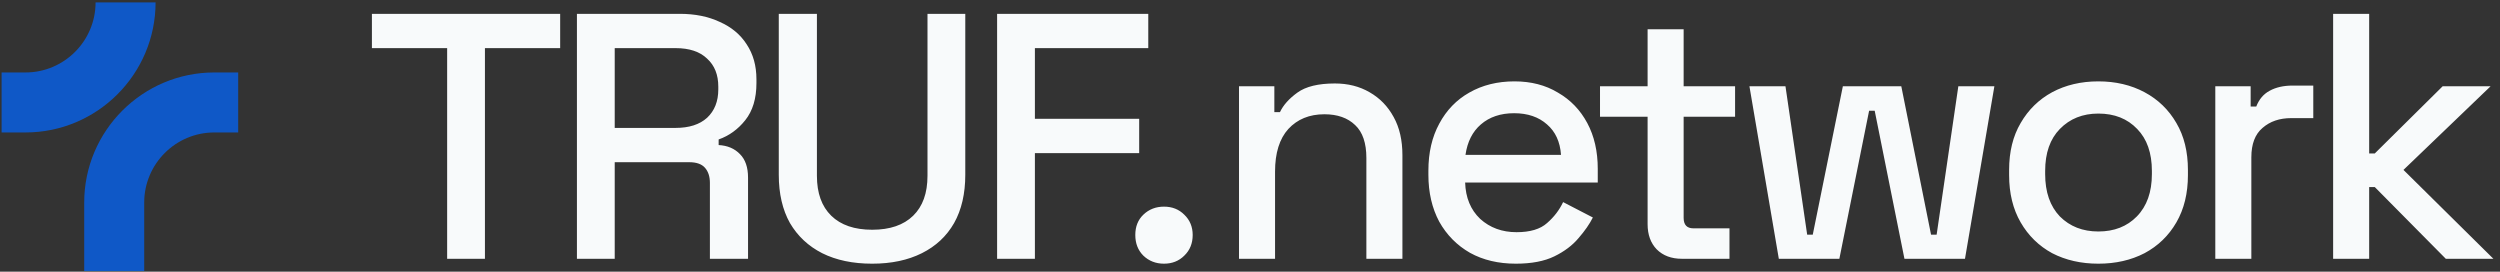 <svg width="819" height="89" viewBox="0 0 819 89" fill="none" xmlns="http://www.w3.org/2000/svg">
<rect x="0" y="0" width="819" height="89" fill="#333333" stroke="none"/>
<path d="M47.243 88.777H27.588V66.351C27.588 42.853 46.705 23.737 70.202 23.737H78.031V43.392H70.202C57.543 43.392 47.243 53.692 47.243 66.351V88.777Z" fill="#0F58C7"/>
<path d="M8.353 43.392H0.524V23.737H8.353C21.013 23.737 31.313 13.437 31.313 0.777H50.968C50.968 24.276 31.85 43.392 8.353 43.392Z" fill="#0F58C7"/>
<path d="M146.484 84.777V15.767H121.838V4.533H183.511V15.767H158.865V84.777H146.484ZM189.001 84.777V4.533H222.704C227.672 4.533 232.028 5.412 235.772 7.169C239.594 8.851 242.536 11.296 244.599 14.506C246.739 17.716 247.809 21.537 247.809 25.97V27.231C247.809 32.275 246.586 36.325 244.141 39.382C241.772 42.362 238.868 44.464 235.428 45.687V47.521C238.333 47.674 240.663 48.667 242.421 50.502C244.179 52.259 245.058 54.819 245.058 58.182V84.777H232.563V59.902C232.563 57.838 232.028 56.195 230.958 54.972C229.888 53.749 228.168 53.138 225.799 53.138H201.382V84.777H189.001ZM201.382 41.904H221.328C225.761 41.904 229.2 40.796 231.646 38.58C234.091 36.287 235.314 33.192 235.314 29.294V28.377C235.314 24.479 234.091 21.422 231.646 19.206C229.276 16.913 225.837 15.767 221.328 15.767H201.382V41.904ZM285.734 86.382C279.391 86.382 273.927 85.236 269.342 82.943C264.833 80.65 261.317 77.364 258.795 73.085C256.35 68.728 255.127 63.455 255.127 57.265V4.533H267.622V57.609C267.622 63.264 269.189 67.62 272.322 70.677C275.456 73.734 279.926 75.263 285.734 75.263C291.543 75.263 296.013 73.734 299.147 70.677C302.28 67.62 303.847 63.264 303.847 57.609V4.533H316.227V57.265C316.227 63.455 315.005 68.728 312.559 73.085C310.113 77.364 306.598 80.65 302.013 82.943C297.427 85.236 292.001 86.382 285.734 86.382ZM326.653 84.777V4.533H376.175V15.767H339.033V38.923H373.195V50.158H339.033V84.777H326.653ZM381.324 86.382C378.649 86.382 376.395 85.503 374.56 83.746C372.803 81.988 371.924 79.733 371.924 76.982C371.924 74.231 372.803 72.015 374.56 70.333C376.395 68.576 378.649 67.697 381.324 67.697C383.999 67.697 386.215 68.576 387.973 70.333C389.807 72.091 390.724 74.307 390.724 76.982C390.724 79.733 389.807 81.988 387.973 83.746C386.215 85.503 383.999 86.382 381.324 86.382ZM405.898 84.777V28.262H417.476V36.745H419.31C420.38 34.453 422.291 32.313 425.042 30.326C427.793 28.339 431.882 27.345 437.308 27.345C441.588 27.345 445.37 28.3 448.657 30.211C452.019 32.122 454.656 34.835 456.566 38.35C458.477 41.789 459.432 45.954 459.432 50.845V84.777H447.625V51.763C447.625 46.871 446.402 43.279 443.957 40.987C441.511 38.618 438.148 37.433 433.869 37.433C428.978 37.433 425.042 39.038 422.061 42.248C419.157 45.458 417.705 50.119 417.705 56.233V84.777H405.898ZM496.601 86.382C490.869 86.382 485.863 85.198 481.584 82.829C477.304 80.383 473.941 76.982 471.496 72.626C469.127 68.194 467.942 63.073 467.942 57.265V55.889C467.942 50.005 469.127 44.884 471.496 40.528C473.865 36.096 477.151 32.695 481.354 30.326C485.634 27.88 490.563 26.657 496.142 26.657C501.568 26.657 506.307 27.88 510.357 30.326C514.484 32.695 517.694 36.019 519.986 40.299C522.279 44.579 523.426 49.584 523.426 55.316V59.787H479.979C480.132 64.754 481.775 68.728 484.908 71.709C488.118 74.613 492.092 76.065 496.83 76.065C501.263 76.065 504.587 75.072 506.803 73.085C509.096 71.098 510.854 68.805 512.077 66.207L521.821 71.25C520.751 73.39 519.184 75.645 517.121 78.014C515.134 80.383 512.497 82.37 509.211 83.975C505.925 85.58 501.721 86.382 496.601 86.382ZM480.093 50.731H511.389C511.083 46.451 509.555 43.127 506.803 40.758C504.052 38.312 500.46 37.089 496.028 37.089C491.595 37.089 487.965 38.312 485.137 40.758C482.386 43.127 480.705 46.451 480.093 50.731ZM550.987 84.777C547.548 84.777 544.797 83.746 542.733 81.682C540.746 79.619 539.753 76.868 539.753 73.428V38.236H524.163V28.262H539.753V9.577H551.56V28.262H568.412V38.236H551.56V71.365C551.56 73.658 552.63 74.804 554.77 74.804H566.578V84.777H550.987ZM582.742 84.777L573.113 28.262H584.92L592.027 76.868H593.862L603.72 28.262H622.864L632.608 76.868H634.442L641.55 28.262H653.357L643.728 84.777H623.896L614.152 36.287H612.318L602.574 84.777H582.742ZM687.419 86.382C681.764 86.382 676.72 85.236 672.287 82.943C667.931 80.574 664.492 77.211 661.97 72.855C659.448 68.499 658.187 63.341 658.187 57.38V55.66C658.187 49.699 659.448 44.579 661.97 40.299C664.492 35.943 667.931 32.58 672.287 30.211C676.72 27.842 681.764 26.657 687.419 26.657C693.074 26.657 698.118 27.842 702.551 30.211C706.983 32.58 710.461 35.943 712.982 40.299C715.504 44.579 716.765 49.699 716.765 55.66V57.38C716.765 63.341 715.504 68.499 712.982 72.855C710.461 77.211 706.983 80.574 702.551 82.943C698.118 85.236 693.074 86.382 687.419 86.382ZM687.419 75.836C692.616 75.836 696.819 74.193 700.029 70.906C703.315 67.544 704.958 62.92 704.958 57.036V56.004C704.958 50.119 703.353 45.534 700.143 42.248C696.934 38.885 692.692 37.204 687.419 37.204C682.299 37.204 678.095 38.885 674.809 42.248C671.599 45.534 669.994 50.119 669.994 56.004V57.036C669.994 62.92 671.599 67.544 674.809 70.906C678.095 74.193 682.299 75.836 687.419 75.836ZM725.734 84.777V28.262H737.312V34.911H739.146C740.063 32.542 741.515 30.823 743.502 29.753C745.566 28.606 748.088 28.033 751.068 28.033H757.832V38.694H750.61C746.788 38.694 743.655 39.764 741.21 41.904C738.764 43.967 737.541 47.177 737.541 51.533V84.777H725.734ZM764.334 84.777V4.533H776.141V50.272H777.975L800.214 28.262H815.919L787.375 55.66L816.836 84.777H801.246L777.975 61.277H776.141V84.777H764.334Z" fill="#F8FAFB"/>
</svg>
